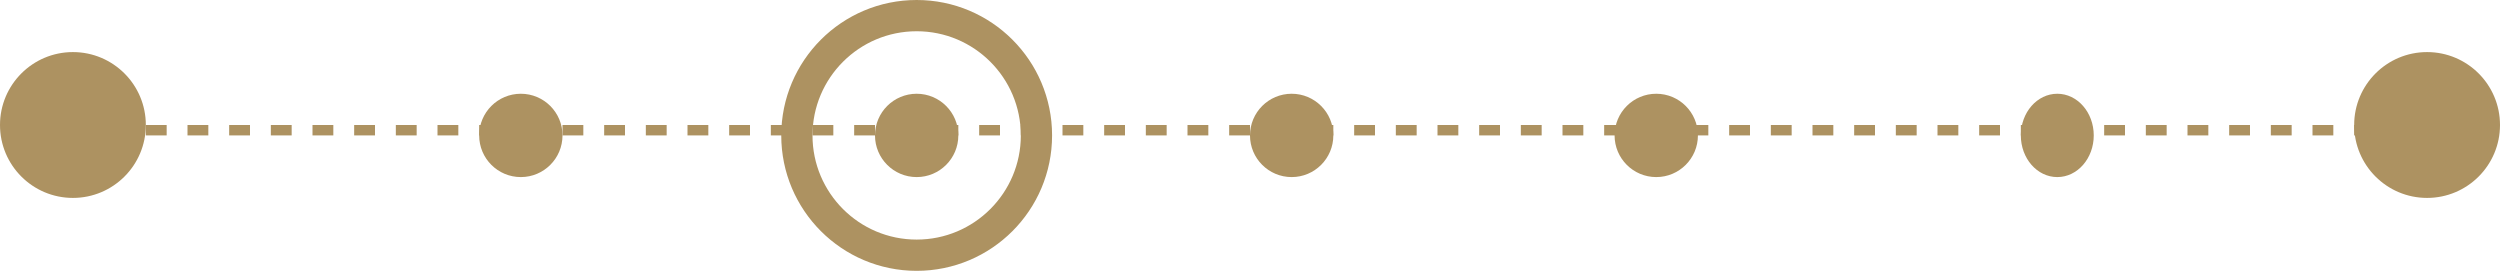 <svg width="240" height="26" viewBox="0 0 240 26" fill="none" xmlns="http://www.w3.org/2000/svg">
<circle cx="88" cy="13" r="11.5" stroke="#AD9261" stroke-width="3"/>
<circle cx="7" cy="12" r="7" fill="#AD9261"/>
<circle cx="50" cy="13" r="4" fill="#AD9261"/>
<circle cx="88" cy="13" r="4" fill="#AD9261"/>
<circle cx="124" cy="13" r="4" fill="#AD9261"/>
<circle cx="159" cy="13" r="4" fill="#AD9261"/>
<ellipse cx="197.5" cy="13" rx="3.5" ry="4" fill="#AD9261"/>
<circle cx="233" cy="12" r="7" fill="#AD9261"/>
<line x1="2" y1="12.5" x2="228" y2="12.5" stroke="#AD9261" stroke-dasharray="2 2"/>
</svg>

